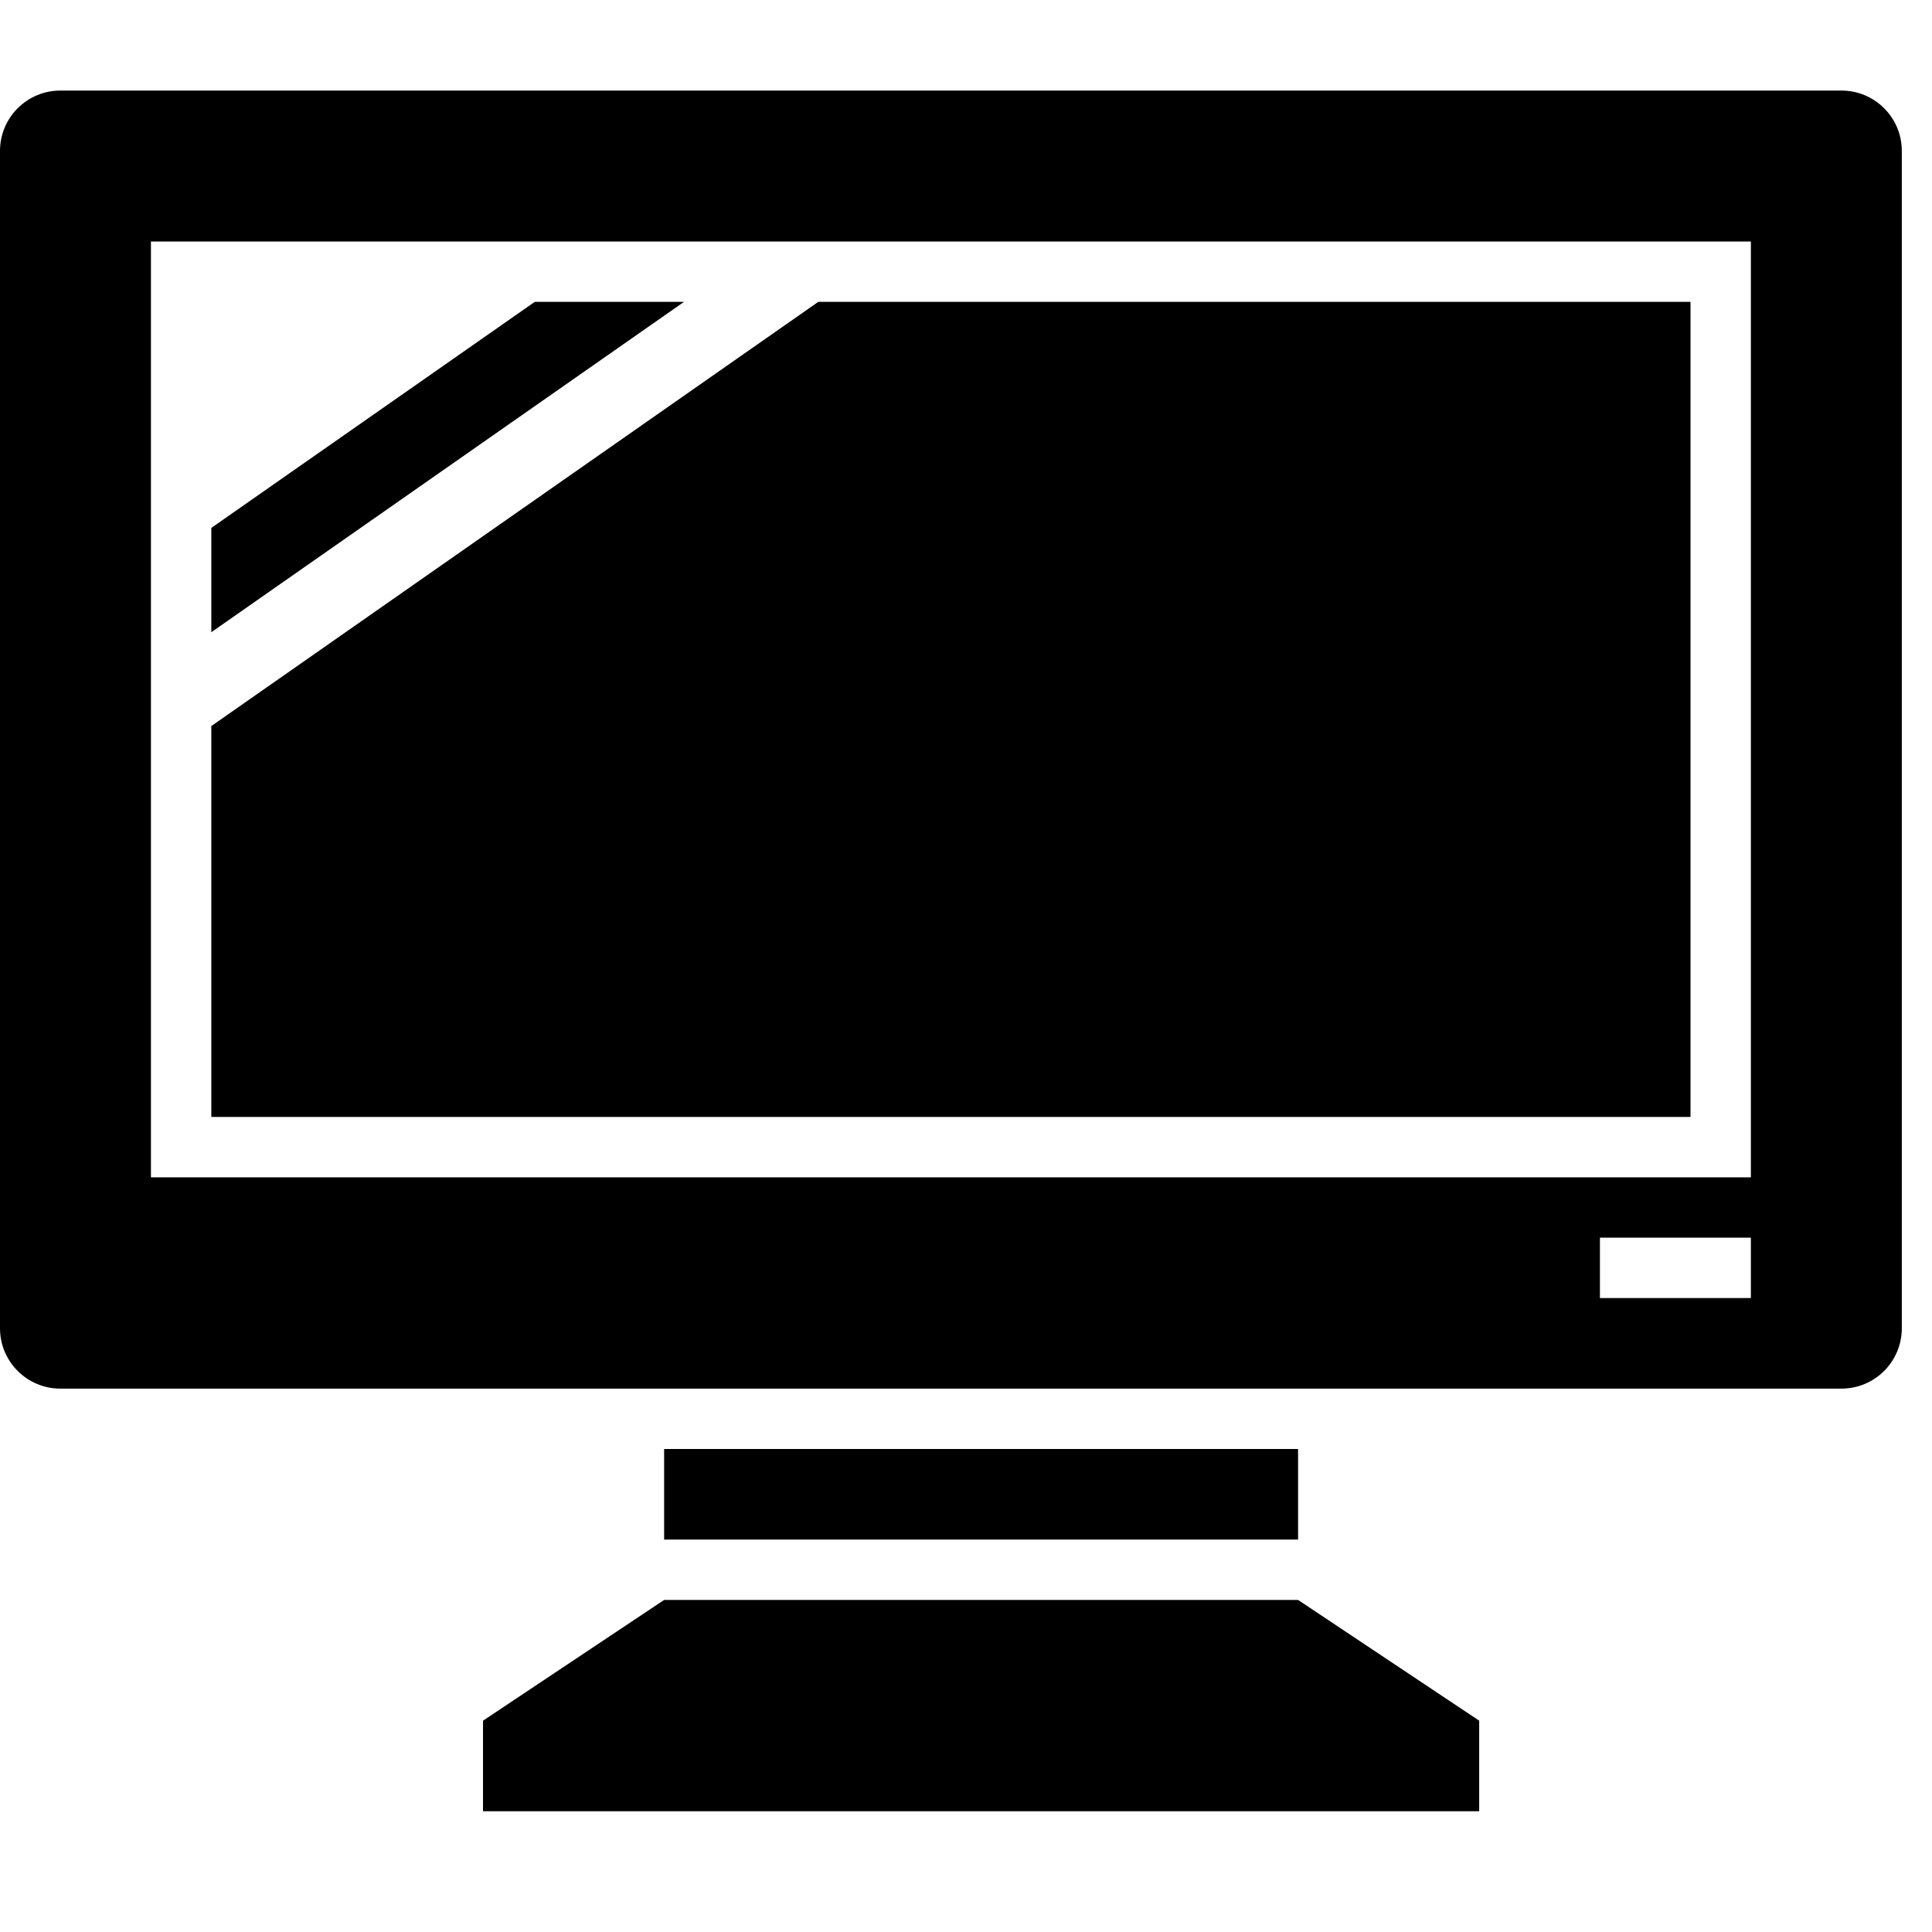 <?xml version="1.0" encoding="iso-8859-1"?>
<!-- Generator: Adobe Illustrator 17.1.0, SVG Export Plug-In . SVG Version: 6.00 Build 0)  -->
<!DOCTYPE svg PUBLIC "-//W3C//DTD SVG 1.1//EN" "http://www.w3.org/Graphics/SVG/1.1/DTD/svg11.dtd">
<svg version="1.1" id="Layer_1" xmlns="http://www.w3.org/2000/svg" xmlns:xlink="http://www.w3.org/1999/xlink" x="0px" y="0px"
	 viewBox="0 0 64 64" style="enable-background:new 0 0 64 64;" xml:space="preserve">
<path d="M61,3H2C0.895,3,0,3.895,0,5v39c0,1.105,0.895,2,2,2h59c1.105,0,2-0.895,2-2V5C63,3.895,62.105,3,61,3z M58,43h-5v-2h5V43z
	 M58,39H5V8h53V39z"/>
<polygon points="16,57 16,60 49,60 49,57 43,53 22,53 "/>
<rect x="22" y="48" width="21" height="3"/>
<polygon points="17.714,10 7,17.488 7,20.943 22.658,10 "/>
<polygon points="56,10 27.106,10 7,24.052 7,37 56,37 "/>
</svg>
